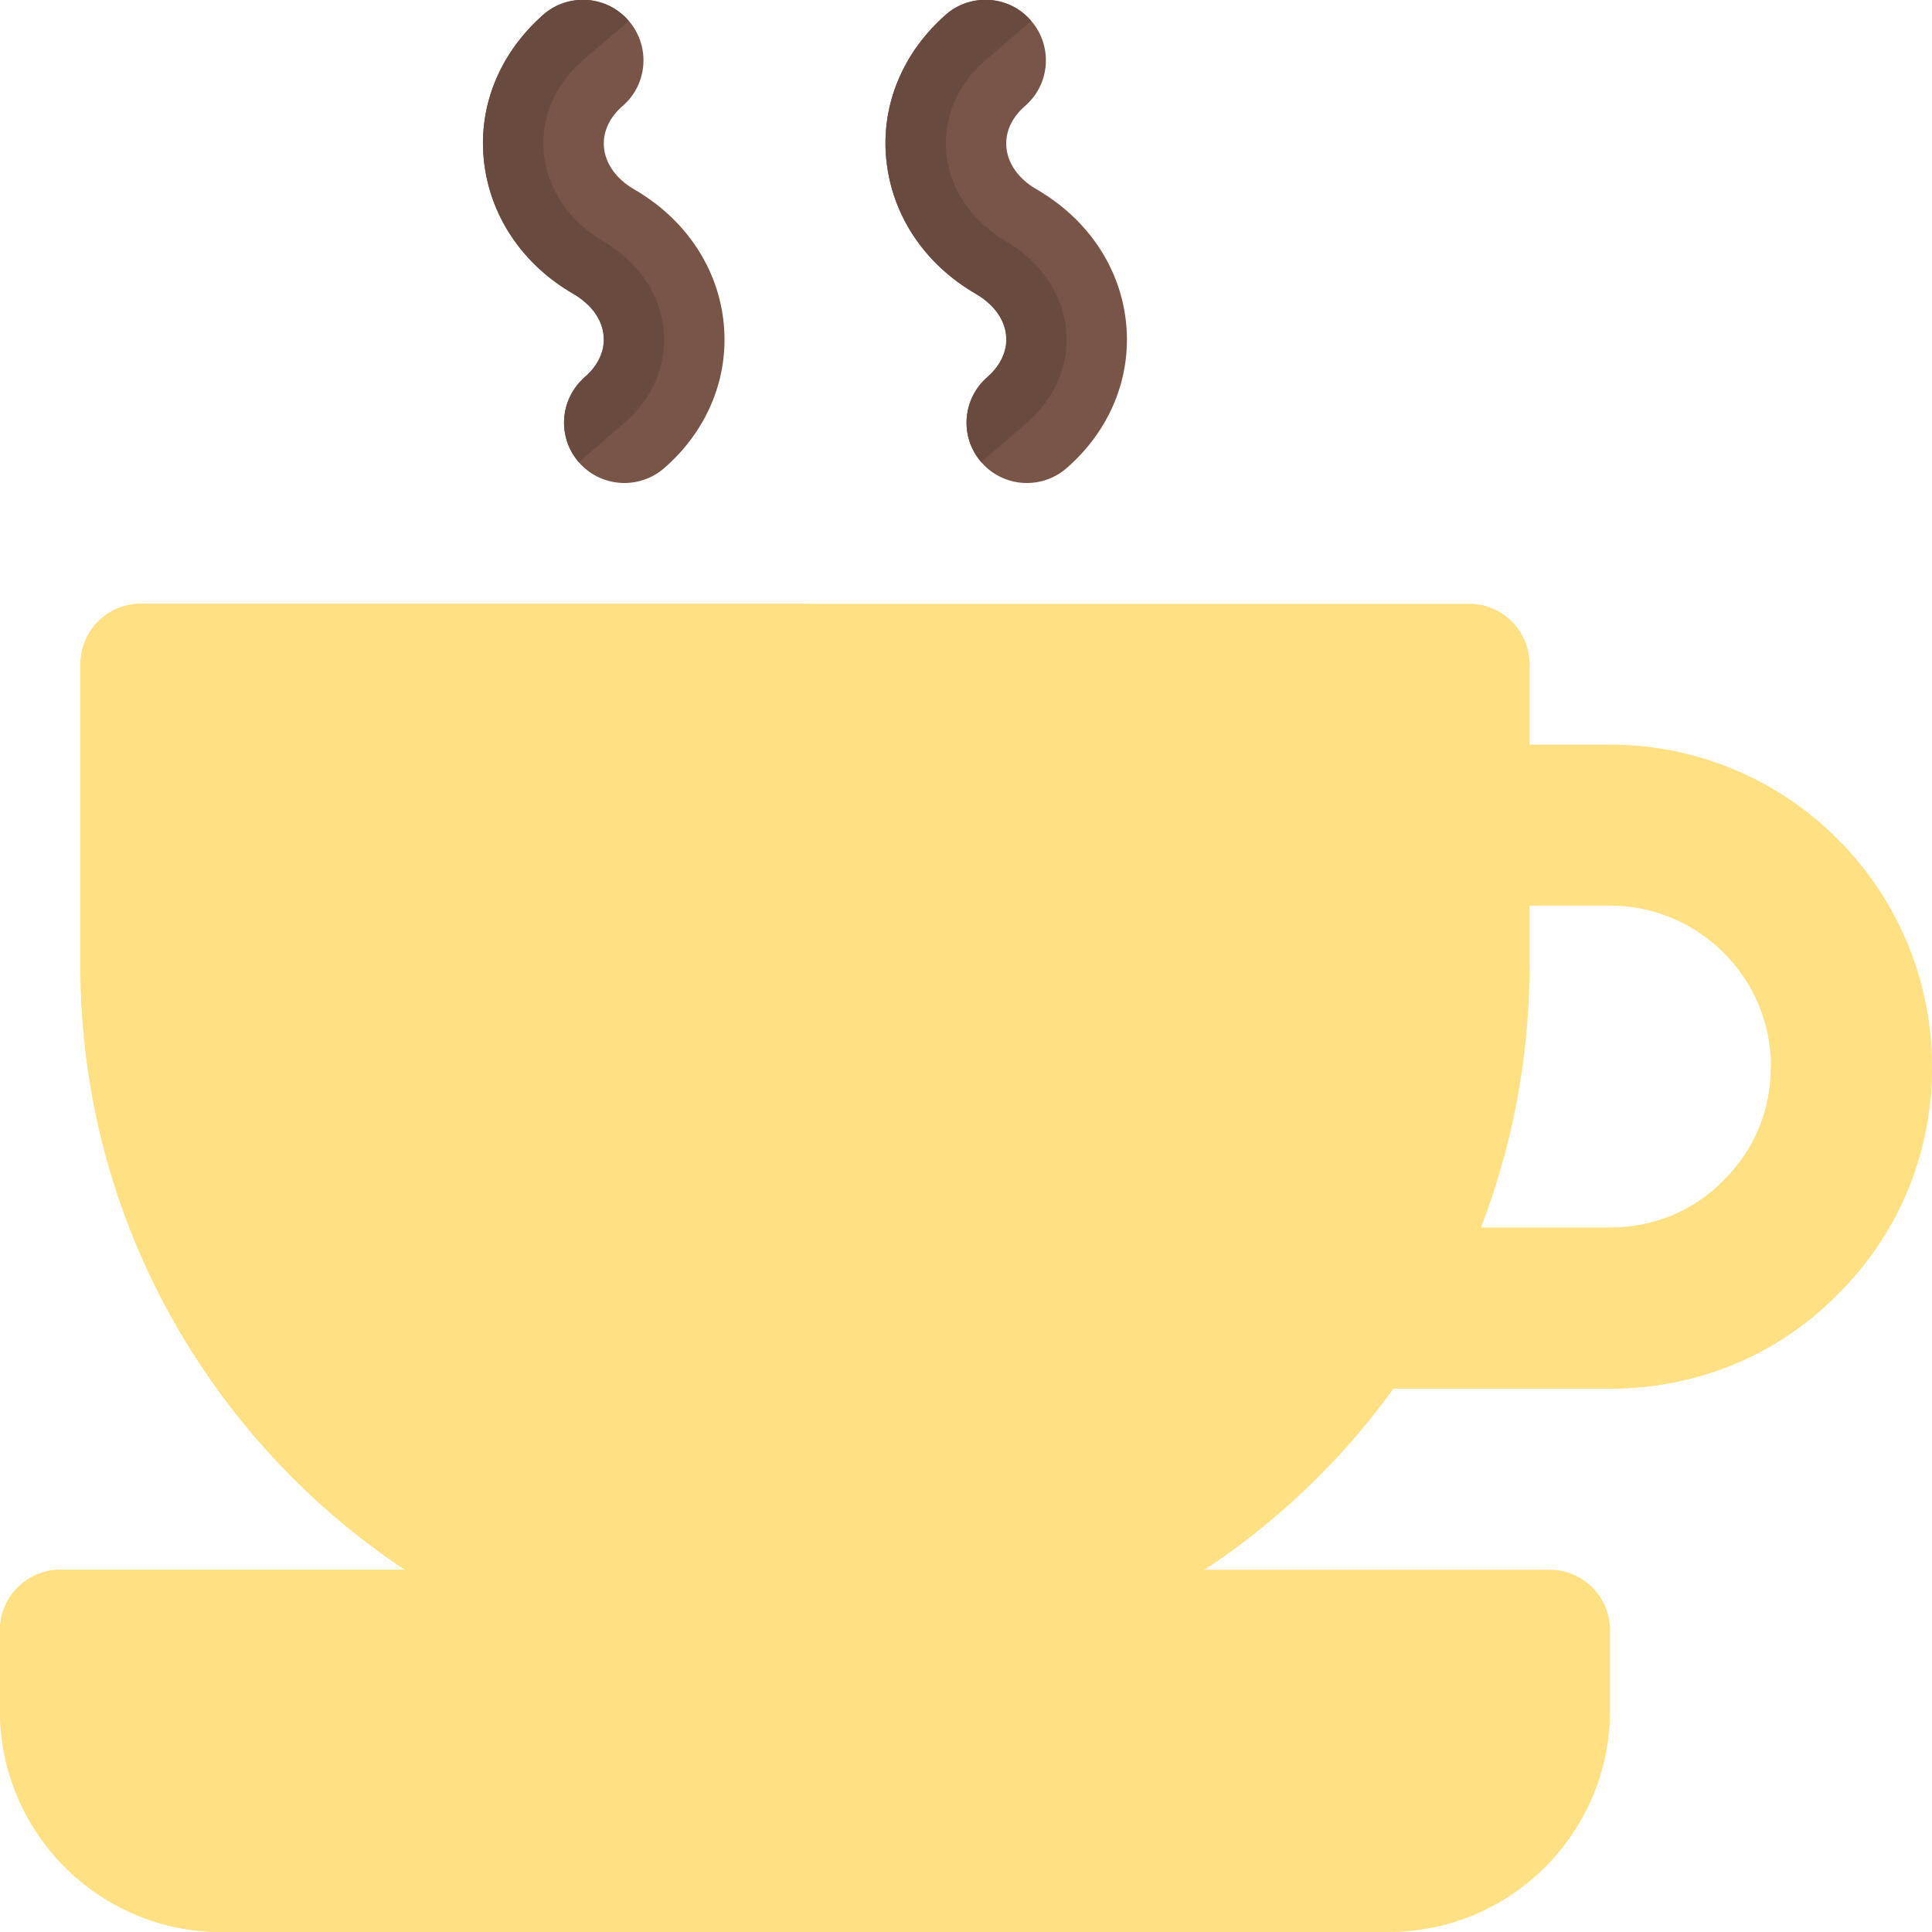 <!-- icon666.com - MILLIONS vector ICONS FREE --><svg id="color" enable-background="new 0 0 24 24" viewBox="0 0 24 24" xmlns="http://www.w3.org/2000/svg"><path d="m20 17.25h-3.17c-.552 0-1-.448-1-1s.448-1 1-1h3.17c.54 0 1.039-.206 1.407-.581.387-.38.593-.879.593-1.419 0-1.103-.897-2-2-2h-2c-.552 0-1-.448-1-1s.448-1 1-1h2c2.206 0 4 1.794 4 4 0 1.081-.419 2.086-1.179 2.834-.735.747-1.74 1.166-2.821 1.166z" fill="#ffb300" style="fill: rgb(255, 224, 130);"></path><path d="m24 13.25h-2c0 .54-.206 1.039-.593 1.419-.368.375-.867.581-1.407.581h-3.17c-.552 0-1 .448-1 1s.448 1 1 1h3.17c1.081 0 2.086-.419 2.821-1.166.76-.748 1.179-1.753 1.179-2.834z" fill="#de9c00" style="fill: rgb(255, 224, 130);"></path><path d="m7.757 6c-.21 0-.418-.087-.567-.258-.271-.313-.238-.787.075-1.058.168-.146.25-.329.232-.517-.018-.203-.155-.392-.372-.518-.644-.372-1.05-.982-1.116-1.674-.064-.673.206-1.326.742-1.791.313-.273.786-.24 1.059.074.271.313.238.787-.075 1.058-.168.146-.25.329-.232.517.019.203.155.392.373.518.643.372 1.049.982 1.115 1.674.064.673-.206 1.326-.742 1.792-.143.122-.317.183-.492.183z" fill="#795548"></path><path d="m12.757 6c-.21 0-.418-.087-.567-.258-.271-.313-.238-.787.075-1.058.168-.146.25-.329.232-.517-.019-.203-.155-.392-.373-.518-.643-.372-1.049-.982-1.115-1.674-.064-.673.206-1.326.742-1.792.313-.272.786-.239 1.058.075.271.313.238.787-.075 1.058-.168.146-.25.329-.232.517.019.203.155.392.373.518.643.372 1.049.982 1.115 1.674.064.673-.206 1.326-.742 1.792-.142.122-.316.183-.491.183z" fill="#795548"></path><path d="m13.25 4.22c0 .37-.16.74-.49 1.03l-.57.49c-.27-.31-.24-.78.08-1.06.16-.14.25-.33.23-.51-.02-.21-.16-.39-.38-.52-.64-.37-1.04-.98-1.11-1.67-.07-.68.21-1.33.74-1.8.31-.27.79-.24 1.06.08l-.57.49c-.75.65-.62 1.74.26 2.25.49.29.75.75.75 1.22z" fill="#694a3f"></path><path d="m10 21c-4.962 0-9-4.038-9-9v-3.75c0-.414.336-.75.75-.75h16.5c.414 0 .75.336.75.75v3.75c0 1.632-.441 3.235-1.276 4.634l-.07.099c-1.628 2.635-4.55 4.267-7.654 4.267z" fill="#ffc107" style="fill: rgb(255, 224, 130);"></path><path d="m17.25 24h-14.5c-1.517 0-2.75-1.233-2.75-2.75v-1c0-.414.336-.75.75-.75h18.5c.414 0 .75.336.75.75v1c0 1.517-1.233 2.75-2.75 2.75z" fill="#ffe082"></path><path d="m10 7.5h-8.25c-.414 0-.75.336-.75.75v3.75c0 3.127 1.603 5.886 4.03 7.5h4.97z" fill="#dea806" style="fill: rgb(255, 224, 130);"></path><path d="m10 19.5h-4.97-4.28c-.414 0-.75.336-.75.75v1c0 1.517 1.233 2.75 2.75 2.75h7.25z" fill="#dec371" style="fill: rgb(255, 224, 130);"></path><path d="m8.25 4.22c0 .37-.16.74-.49 1.03l-.57.49c-.27-.31-.24-.78.08-1.06.16-.14.25-.33.23-.51-.02-.21-.16-.39-.38-.52-.64-.37-1.04-.98-1.11-1.67-.07-.68.21-1.33.74-1.8.31-.27.79-.24 1.06.08l-.57.49c-.75.65-.62 1.74.26 2.25.49.29.75.75.75 1.22z" fill="#694a3f"></path></svg>